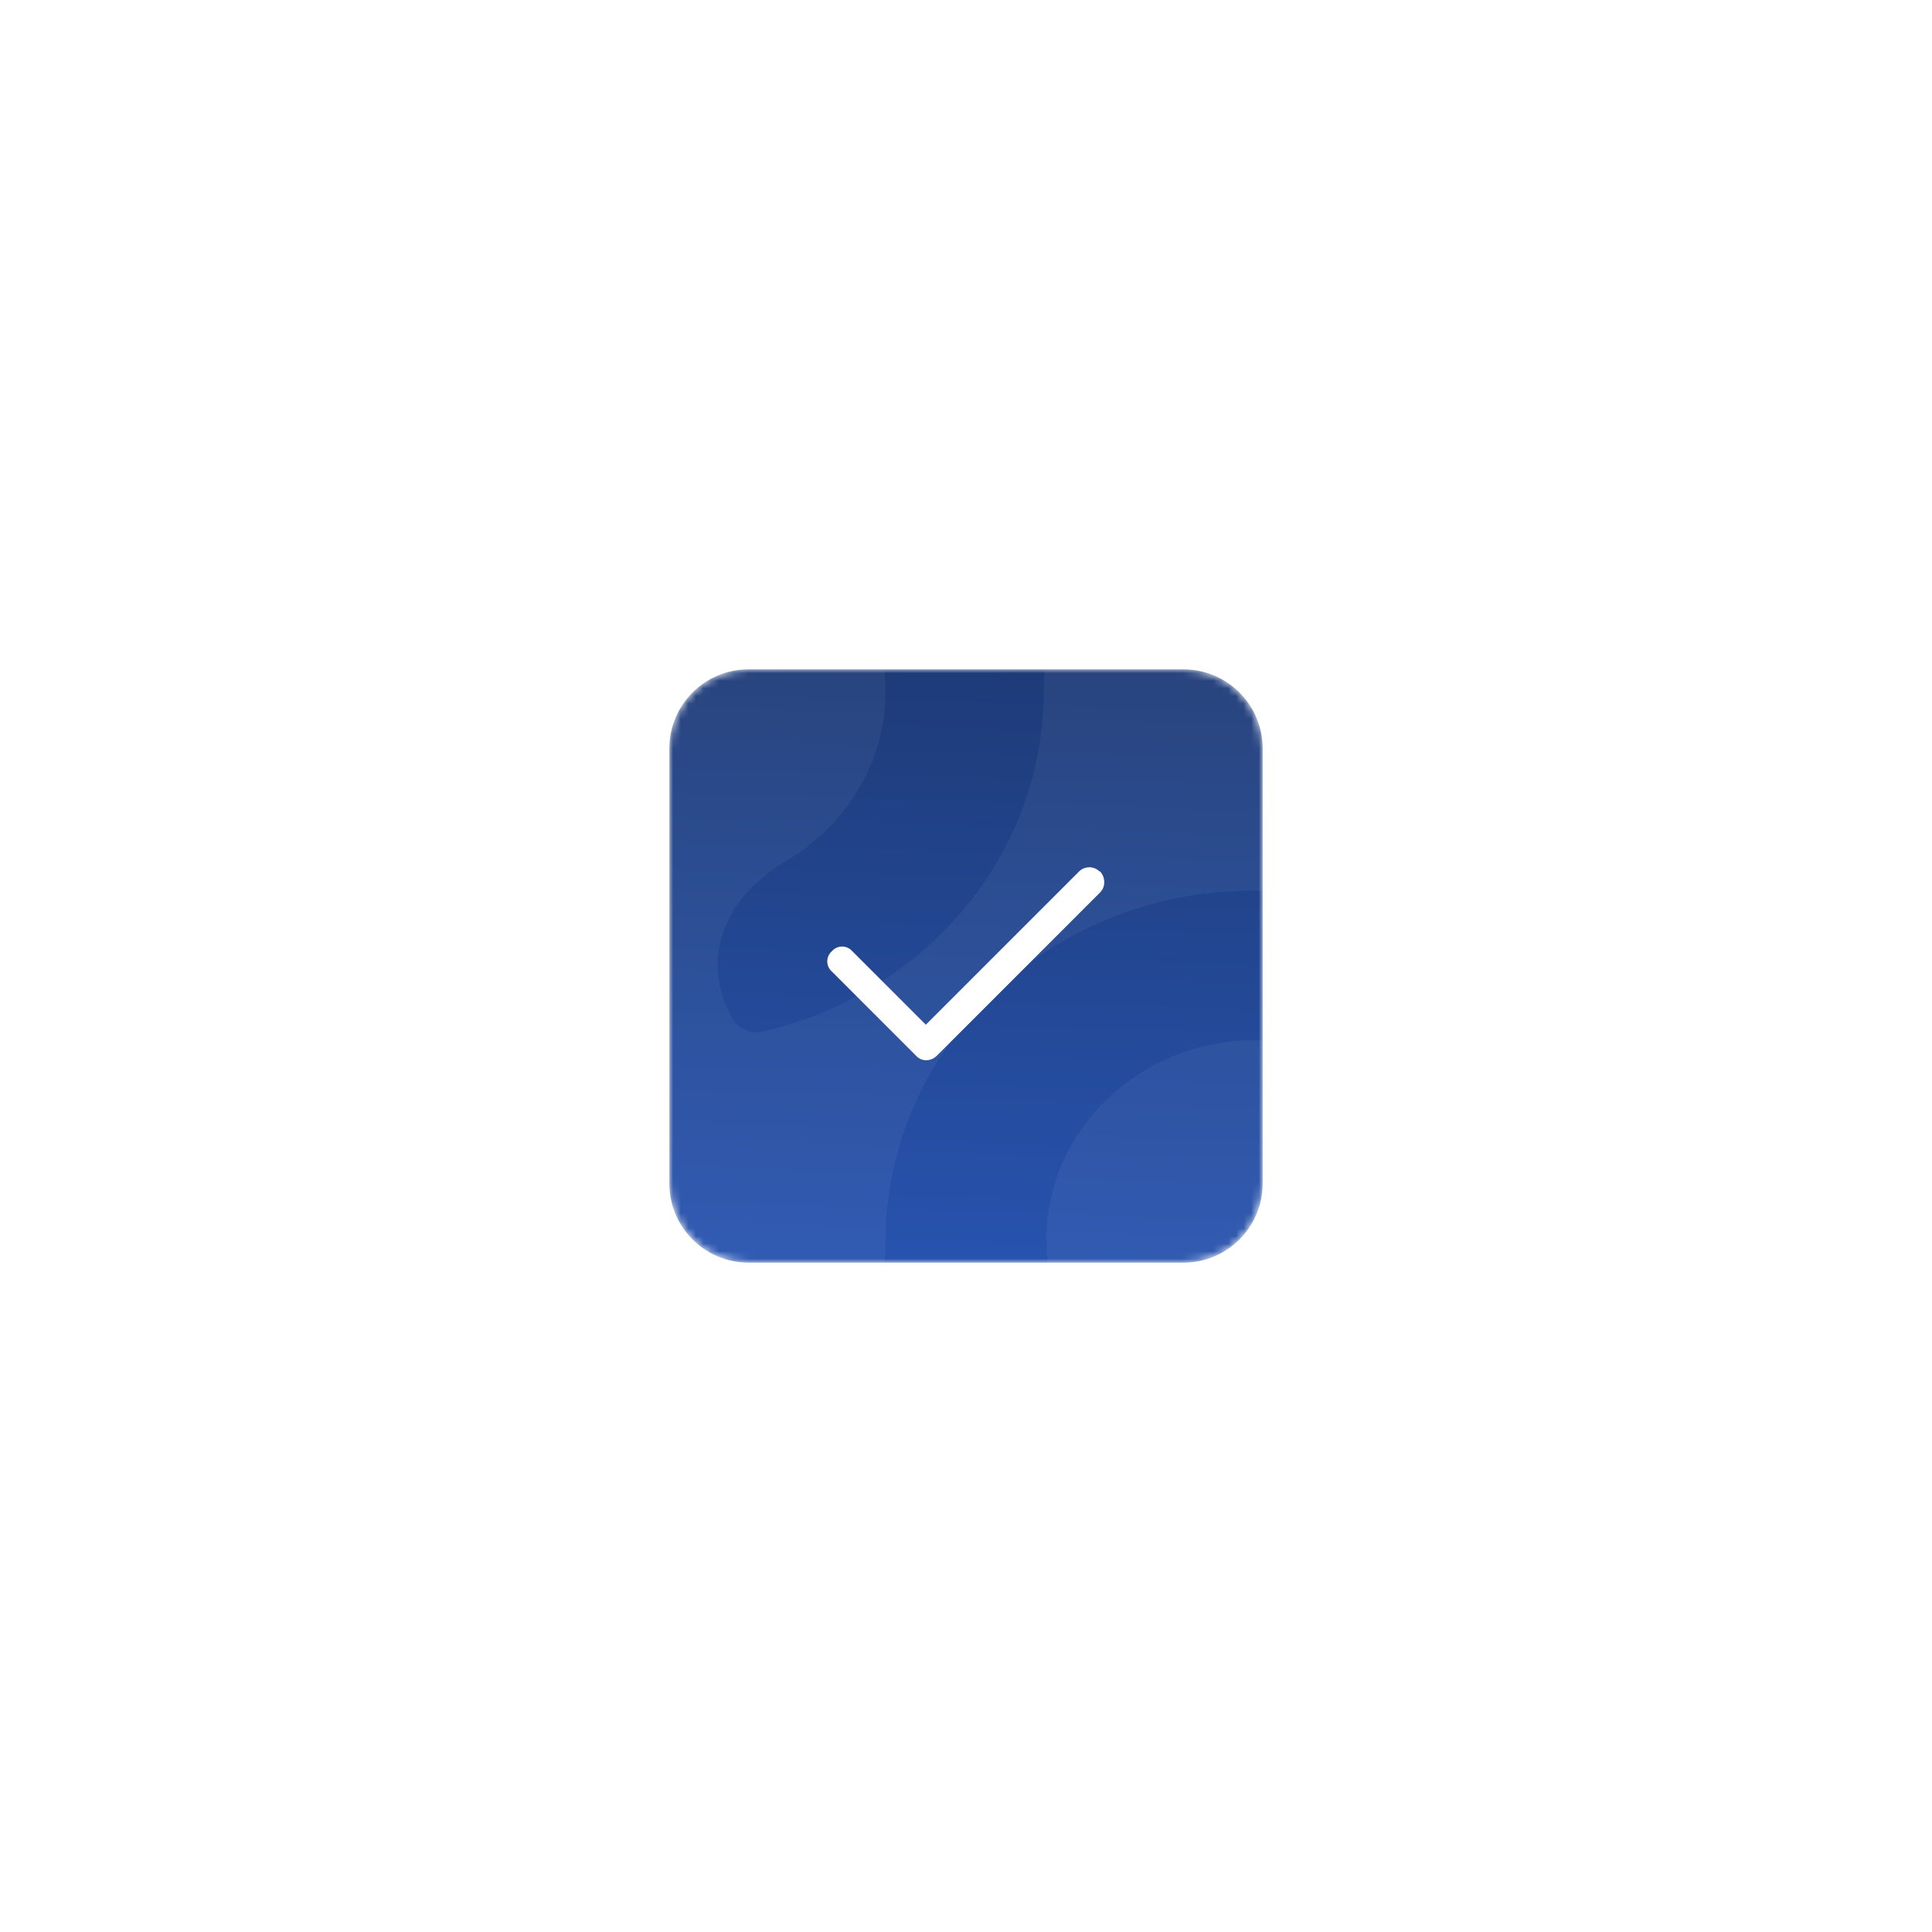 <svg width="254" height="254" viewBox="0 0 254 254" fill="none" xmlns="http://www.w3.org/2000/svg">
<g filter="url(#filter0_d_1566_10497)">
<path d="M156.562 84H97.438C90.016 84 84 90.016 84 97.438V156.562C84 163.984 90.016 170 97.438 170H156.562C163.984 170 170 163.984 170 156.562V97.438C170 90.016 163.984 84 156.562 84Z" fill="white"/>
<g filter="url(#filter1_d_1566_10497)">
<mask id="mask0_1566_10497" style="mask-type:luminance" maskUnits="userSpaceOnUse" x="88" y="88" width="78" height="78">
<path d="M155.6 88H98.4C92.656 88 88 92.656 88 98.4V155.6C88 161.344 92.656 166 98.4 166H155.6C161.344 166 166 161.344 166 155.6V98.4C166 92.656 161.344 88 155.6 88Z" fill="white"/>
</mask>
<g mask="url(#mask0_1566_10497)">
<path d="M155.6 88H98.4C92.656 88 88 92.656 88 98.4V155.6C88 161.344 92.656 166 98.4 166H155.6C161.344 166 166 161.344 166 155.6V98.4C166 92.656 161.344 88 155.6 88Z" fill="url(#paint0_linear_1566_10497)"/>
<path fill-rule="evenodd" clip-rule="evenodd" d="M192.294 90.848C192.294 105.344 179.964 117.095 164.754 117.095C138.065 117.095 116.43 137.716 116.43 163.152C116.43 177.649 104.099 189.4 88.89 189.4C73.68 189.4 61.35 177.649 61.35 163.152C61.35 153.748 66.54 145.498 74.339 140.864C85.724 134.091 87.189 120.772 74.341 113.138C66.541 108.503 61.35 100.253 61.35 90.848C61.35 76.352 73.68 64.6 88.89 64.6C104.099 64.6 116.43 76.352 116.43 90.848C116.43 100.253 111.239 108.503 103.439 113.138C94.118 118.676 92.331 127.205 96.397 134.057C97.183 135.381 98.833 135.954 100.386 135.594C121.525 130.677 137.214 112.509 137.214 90.848C137.214 76.352 149.544 64.6 164.754 64.6C179.964 64.6 192.294 76.352 192.294 90.848ZM165.11 189.232C180.32 189.232 192.65 177.48 192.65 162.984C192.65 148.488 180.32 136.736 165.11 136.736C149.901 136.736 137.57 148.488 137.57 162.984C137.57 177.48 149.901 189.232 165.11 189.232Z" fill="white" fill-opacity="0.05"/>
<path d="M144.631 114.569C145.362 115.381 145.362 116.6 144.631 117.331L123.181 138.781C122.369 139.594 121.15 139.594 120.419 138.781L109.369 127.731C108.556 127 108.556 125.781 109.369 125.05C110.1 124.238 111.319 124.238 112.05 125.05L121.719 134.719L141.869 114.569C142.6 113.838 143.819 113.838 144.55 114.569H144.631Z" fill="white"/>
</g>
</g>
</g>
<defs>
<filter id="filter0_d_1566_10497" x="0" y="0" width="254" height="254" filterUnits="userSpaceOnUse" color-interpolation-filters="sRGB">
<feFlood flood-opacity="0" result="BackgroundImageFix"/>
<feColorMatrix in="SourceAlpha" type="matrix" values="0 0 0 0 0 0 0 0 0 0 0 0 0 0 0 0 0 0 127 0" result="hardAlpha"/>
<feOffset/>
<feGaussianBlur stdDeviation="42"/>
<feComposite in2="hardAlpha" operator="out"/>
<feColorMatrix type="matrix" values="0 0 0 0 0.2 0 0 0 0 0.443 0 0 0 0 0.949 0 0 0 0.2 0"/>
<feBlend mode="normal" in2="BackgroundImageFix" result="effect1_dropShadow_1566_10497"/>
<feBlend mode="normal" in="SourceGraphic" in2="effect1_dropShadow_1566_10497" result="shape"/>
</filter>
<filter id="filter1_d_1566_10497" x="84" y="84" width="86" height="86" filterUnits="userSpaceOnUse" color-interpolation-filters="sRGB">
<feFlood flood-opacity="0" result="BackgroundImageFix"/>
<feColorMatrix in="SourceAlpha" type="matrix" values="0 0 0 0 0 0 0 0 0 0 0 0 0 0 0 0 0 0 127 0" result="hardAlpha"/>
<feOffset/>
<feGaussianBlur stdDeviation="2"/>
<feComposite in2="hardAlpha" operator="out"/>
<feColorMatrix type="matrix" values="0 0 0 0 0 0 0 0 0 0 0 0 0 0 0 0 0 0 0.1 0"/>
<feBlend mode="normal" in2="BackgroundImageFix" result="effect1_dropShadow_1566_10497"/>
<feBlend mode="normal" in="SourceGraphic" in2="effect1_dropShadow_1566_10497" result="shape"/>
</filter>
<linearGradient id="paint0_linear_1566_10497" x1="124.763" y1="263.024" x2="134.383" y2="-35.824" gradientUnits="userSpaceOnUse">
<stop stop-color="#7AA5FF"/>
<stop offset="0" stop-color="#3371F2"/>
<stop offset="1" stop-color="#0F1522"/>
</linearGradient>
</defs>
</svg>
